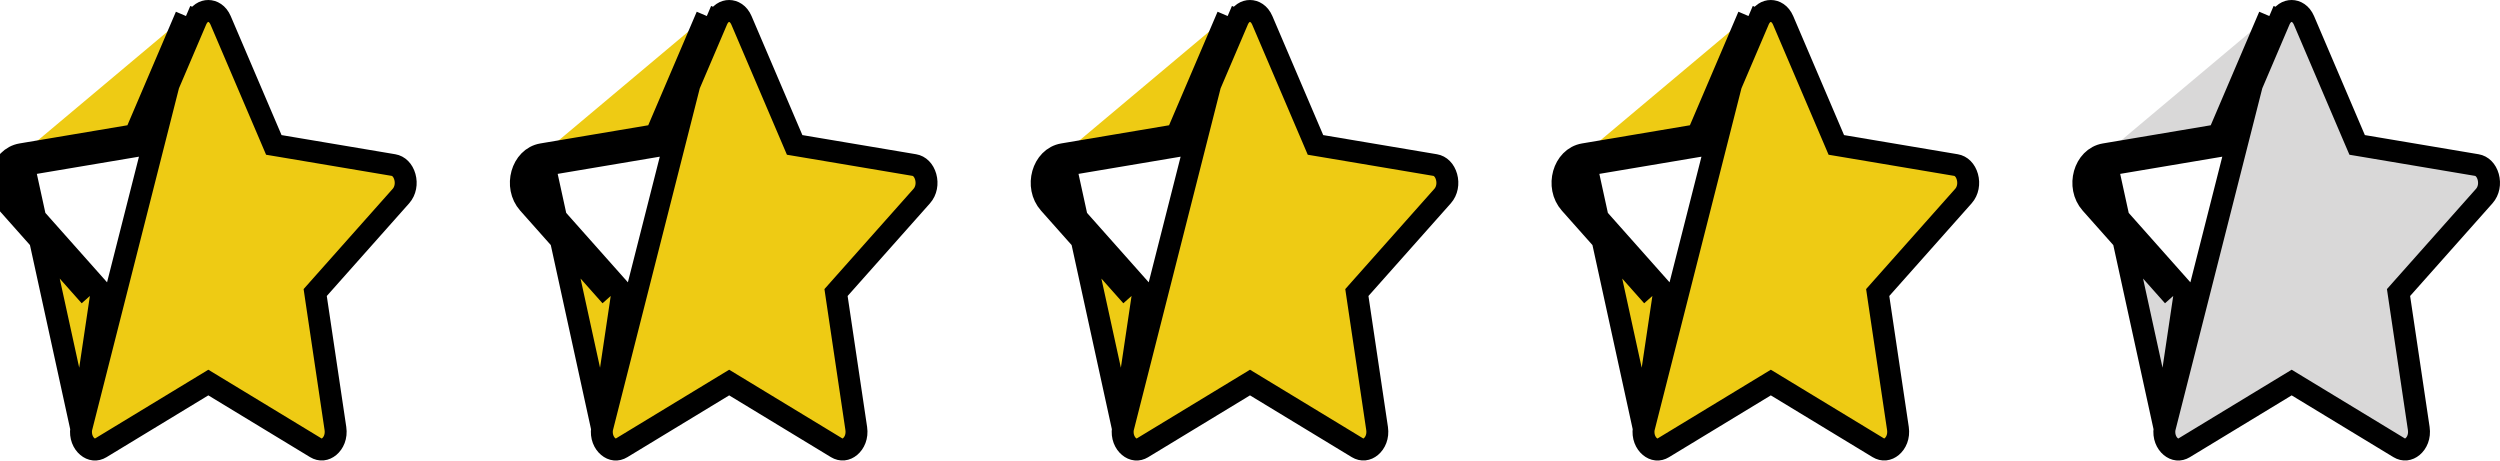 <svg width="114" height="21" viewBox="0 0 114 21" fill="none" xmlns="http://www.w3.org/2000/svg">
<path d="M0.973 7.034L6.162 6.16L8.481 0.731M0.973 7.034L3.705 19.537L4.593 13.571L4.627 13.34L4.472 13.165L0.718 8.941L0.718 8.941C0.511 8.708 0.452 8.37 0.538 8.063C0.625 7.754 0.828 7.565 1.056 7.527L1.056 7.527L6.245 6.653L6.514 6.608L6.622 6.357L8.94 0.927M0.973 7.034C0.043 7.19 -0.33 8.514 0.345 9.273M0.973 7.034L0.345 9.273M8.481 0.731L8.94 0.927M8.481 0.731L8.941 0.927L8.94 0.927M8.481 0.731L3.705 19.538C3.65 19.908 3.793 20.205 3.985 20.364C4.171 20.519 4.39 20.547 4.597 20.42L4.599 20.419L9.241 17.601L9.5 17.444L9.759 17.601L14.401 20.419L14.401 20.419C14.609 20.545 14.829 20.517 15.015 20.363C15.207 20.203 15.35 19.908 15.295 19.537L14.407 13.571L14.373 13.34L14.528 13.165L18.282 8.941L18.282 8.941C18.489 8.708 18.548 8.37 18.462 8.063C18.375 7.754 18.172 7.565 17.944 7.527L17.944 7.527L12.755 6.653L12.486 6.608L12.379 6.357L10.06 0.928C10.06 0.928 10.06 0.928 10.06 0.928C9.925 0.615 9.693 0.501 9.499 0.5C9.308 0.499 9.076 0.609 8.94 0.927M0.345 9.273L4.098 13.497L0.345 9.273Z" fill="#EECB14" stroke="black"/>
<path d="M95.973 7.034L101.162 6.16L103.481 0.731M95.973 7.034L98.705 19.537L99.593 13.571L99.627 13.34L99.472 13.165L95.718 8.941L95.718 8.941C95.511 8.708 95.452 8.37 95.538 8.063C95.625 7.754 95.828 7.565 96.056 7.527L96.056 7.527L101.245 6.653L101.514 6.608L101.622 6.357L103.94 0.927M95.973 7.034C95.043 7.19 94.67 8.514 95.344 9.273M95.973 7.034L95.344 9.273M103.481 0.731L103.94 0.927M103.481 0.731L103.941 0.927L103.94 0.927M103.481 0.731L98.705 19.538C98.65 19.908 98.793 20.205 98.985 20.364C99.171 20.519 99.39 20.547 99.597 20.42L99.599 20.419L104.241 17.601L104.5 17.444L104.759 17.601L109.401 20.419L109.401 20.419C109.609 20.545 109.829 20.517 110.015 20.363C110.207 20.203 110.35 19.908 110.295 19.537L109.407 13.571L109.373 13.34L109.528 13.165L113.282 8.941L113.282 8.941C113.489 8.708 113.548 8.37 113.462 8.063C113.375 7.754 113.172 7.565 112.944 7.527L112.944 7.527L107.755 6.653L107.486 6.608L107.378 6.357L105.06 0.928C105.06 0.928 105.06 0.928 105.06 0.928C104.925 0.615 104.693 0.501 104.499 0.5C104.308 0.499 104.076 0.609 103.94 0.927M95.344 9.273L99.098 13.497L95.344 9.273Z" fill="#D9D8D8" stroke="black"/>
<path d="M72.223 7.034L77.412 6.16L79.731 0.731M72.223 7.034L74.955 19.537L75.843 13.571L75.877 13.34L75.722 13.165L71.968 8.941L71.968 8.941C71.761 8.708 71.702 8.37 71.788 8.063C71.875 7.754 72.078 7.565 72.306 7.527L72.306 7.527L77.495 6.653L77.764 6.608L77.871 6.357L80.191 0.927M72.223 7.034C71.293 7.19 70.92 8.514 71.594 9.273M72.223 7.034L71.594 9.273M79.731 0.731L80.191 0.927M79.731 0.731L80.191 0.927L80.191 0.927M79.731 0.731L74.955 19.538C74.9 19.908 75.043 20.205 75.235 20.364C75.421 20.519 75.64 20.547 75.847 20.42L75.849 20.419L80.491 17.601L80.75 17.444L81.009 17.601L85.651 20.419L85.651 20.419C85.859 20.545 86.079 20.517 86.265 20.363C86.457 20.203 86.6 19.908 86.545 19.537L85.657 13.571L85.623 13.34L85.778 13.165L89.532 8.941L89.532 8.941C89.739 8.708 89.798 8.37 89.712 8.063C89.625 7.754 89.422 7.565 89.194 7.527L89.194 7.527L84.005 6.653L83.736 6.608L83.629 6.357L81.31 0.928C81.31 0.928 81.31 0.928 81.31 0.928C81.175 0.615 80.942 0.501 80.749 0.5C80.558 0.499 80.326 0.609 80.191 0.927M71.594 9.273L75.348 13.497L71.594 9.273Z" fill="#EECB14" stroke="black"/>
<path d="M48.473 7.034L53.662 6.16L55.981 0.731M48.473 7.034L51.205 19.537L52.093 13.571L52.127 13.34L51.972 13.165L48.218 8.941L48.218 8.941C48.011 8.708 47.952 8.37 48.038 8.063C48.125 7.754 48.328 7.565 48.556 7.527L48.556 7.527L53.745 6.653L54.014 6.608L54.121 6.357L56.441 0.927M48.473 7.034C47.543 7.19 47.17 8.514 47.844 9.273M48.473 7.034L47.844 9.273M55.981 0.731L56.441 0.927M55.981 0.731L56.441 0.927L56.441 0.927M55.981 0.731L51.205 19.538C51.15 19.908 51.293 20.205 51.485 20.364C51.671 20.519 51.89 20.547 52.097 20.42L52.099 20.419L56.741 17.601L57 17.444L57.259 17.601L61.901 20.419L61.901 20.419C62.109 20.545 62.33 20.517 62.515 20.363C62.707 20.203 62.85 19.908 62.795 19.537L61.907 13.571L61.873 13.34L62.028 13.165L65.782 8.941L65.782 8.941C65.989 8.708 66.048 8.37 65.962 8.063C65.875 7.754 65.672 7.565 65.444 7.527L65.444 7.527L60.255 6.653L59.986 6.608L59.879 6.357L57.56 0.928C57.56 0.928 57.56 0.928 57.56 0.928C57.425 0.615 57.193 0.501 56.999 0.5C56.808 0.499 56.576 0.609 56.441 0.927M47.844 9.273L51.598 13.497L47.844 9.273Z" fill="#EECB14" stroke="black"/>
<path d="M24.723 7.034L29.912 6.16L32.231 0.731M24.723 7.034L27.455 19.537L28.343 13.571L28.377 13.34L28.222 13.165L24.468 8.941L24.468 8.941C24.261 8.708 24.202 8.37 24.288 8.063C24.375 7.754 24.578 7.565 24.806 7.527L24.806 7.527L29.995 6.653L30.264 6.608L30.372 6.357L32.691 0.927M24.723 7.034C23.793 7.19 23.42 8.514 24.095 9.273M24.723 7.034L24.095 9.273M32.231 0.731L32.691 0.927M32.231 0.731L32.691 0.927L32.691 0.927M32.231 0.731L27.455 19.538C27.4 19.908 27.543 20.205 27.735 20.364C27.921 20.519 28.14 20.547 28.347 20.42L28.349 20.419L32.991 17.601L33.25 17.444L33.509 17.601L38.151 20.419L38.151 20.419C38.359 20.545 38.58 20.517 38.765 20.363C38.957 20.203 39.1 19.908 39.045 19.537L38.157 13.571L38.123 13.34L38.278 13.165L42.032 8.941L42.032 8.941C42.239 8.708 42.298 8.37 42.212 8.063C42.125 7.754 41.922 7.565 41.694 7.527L41.694 7.527L36.505 6.653L36.236 6.608L36.129 6.357L33.81 0.928C33.81 0.928 33.81 0.928 33.81 0.928C33.675 0.615 33.443 0.501 33.249 0.5C33.058 0.499 32.826 0.609 32.691 0.927M24.095 9.273L27.848 13.497L24.095 9.273Z" fill="#EECB14" stroke="black"/>
</svg>
